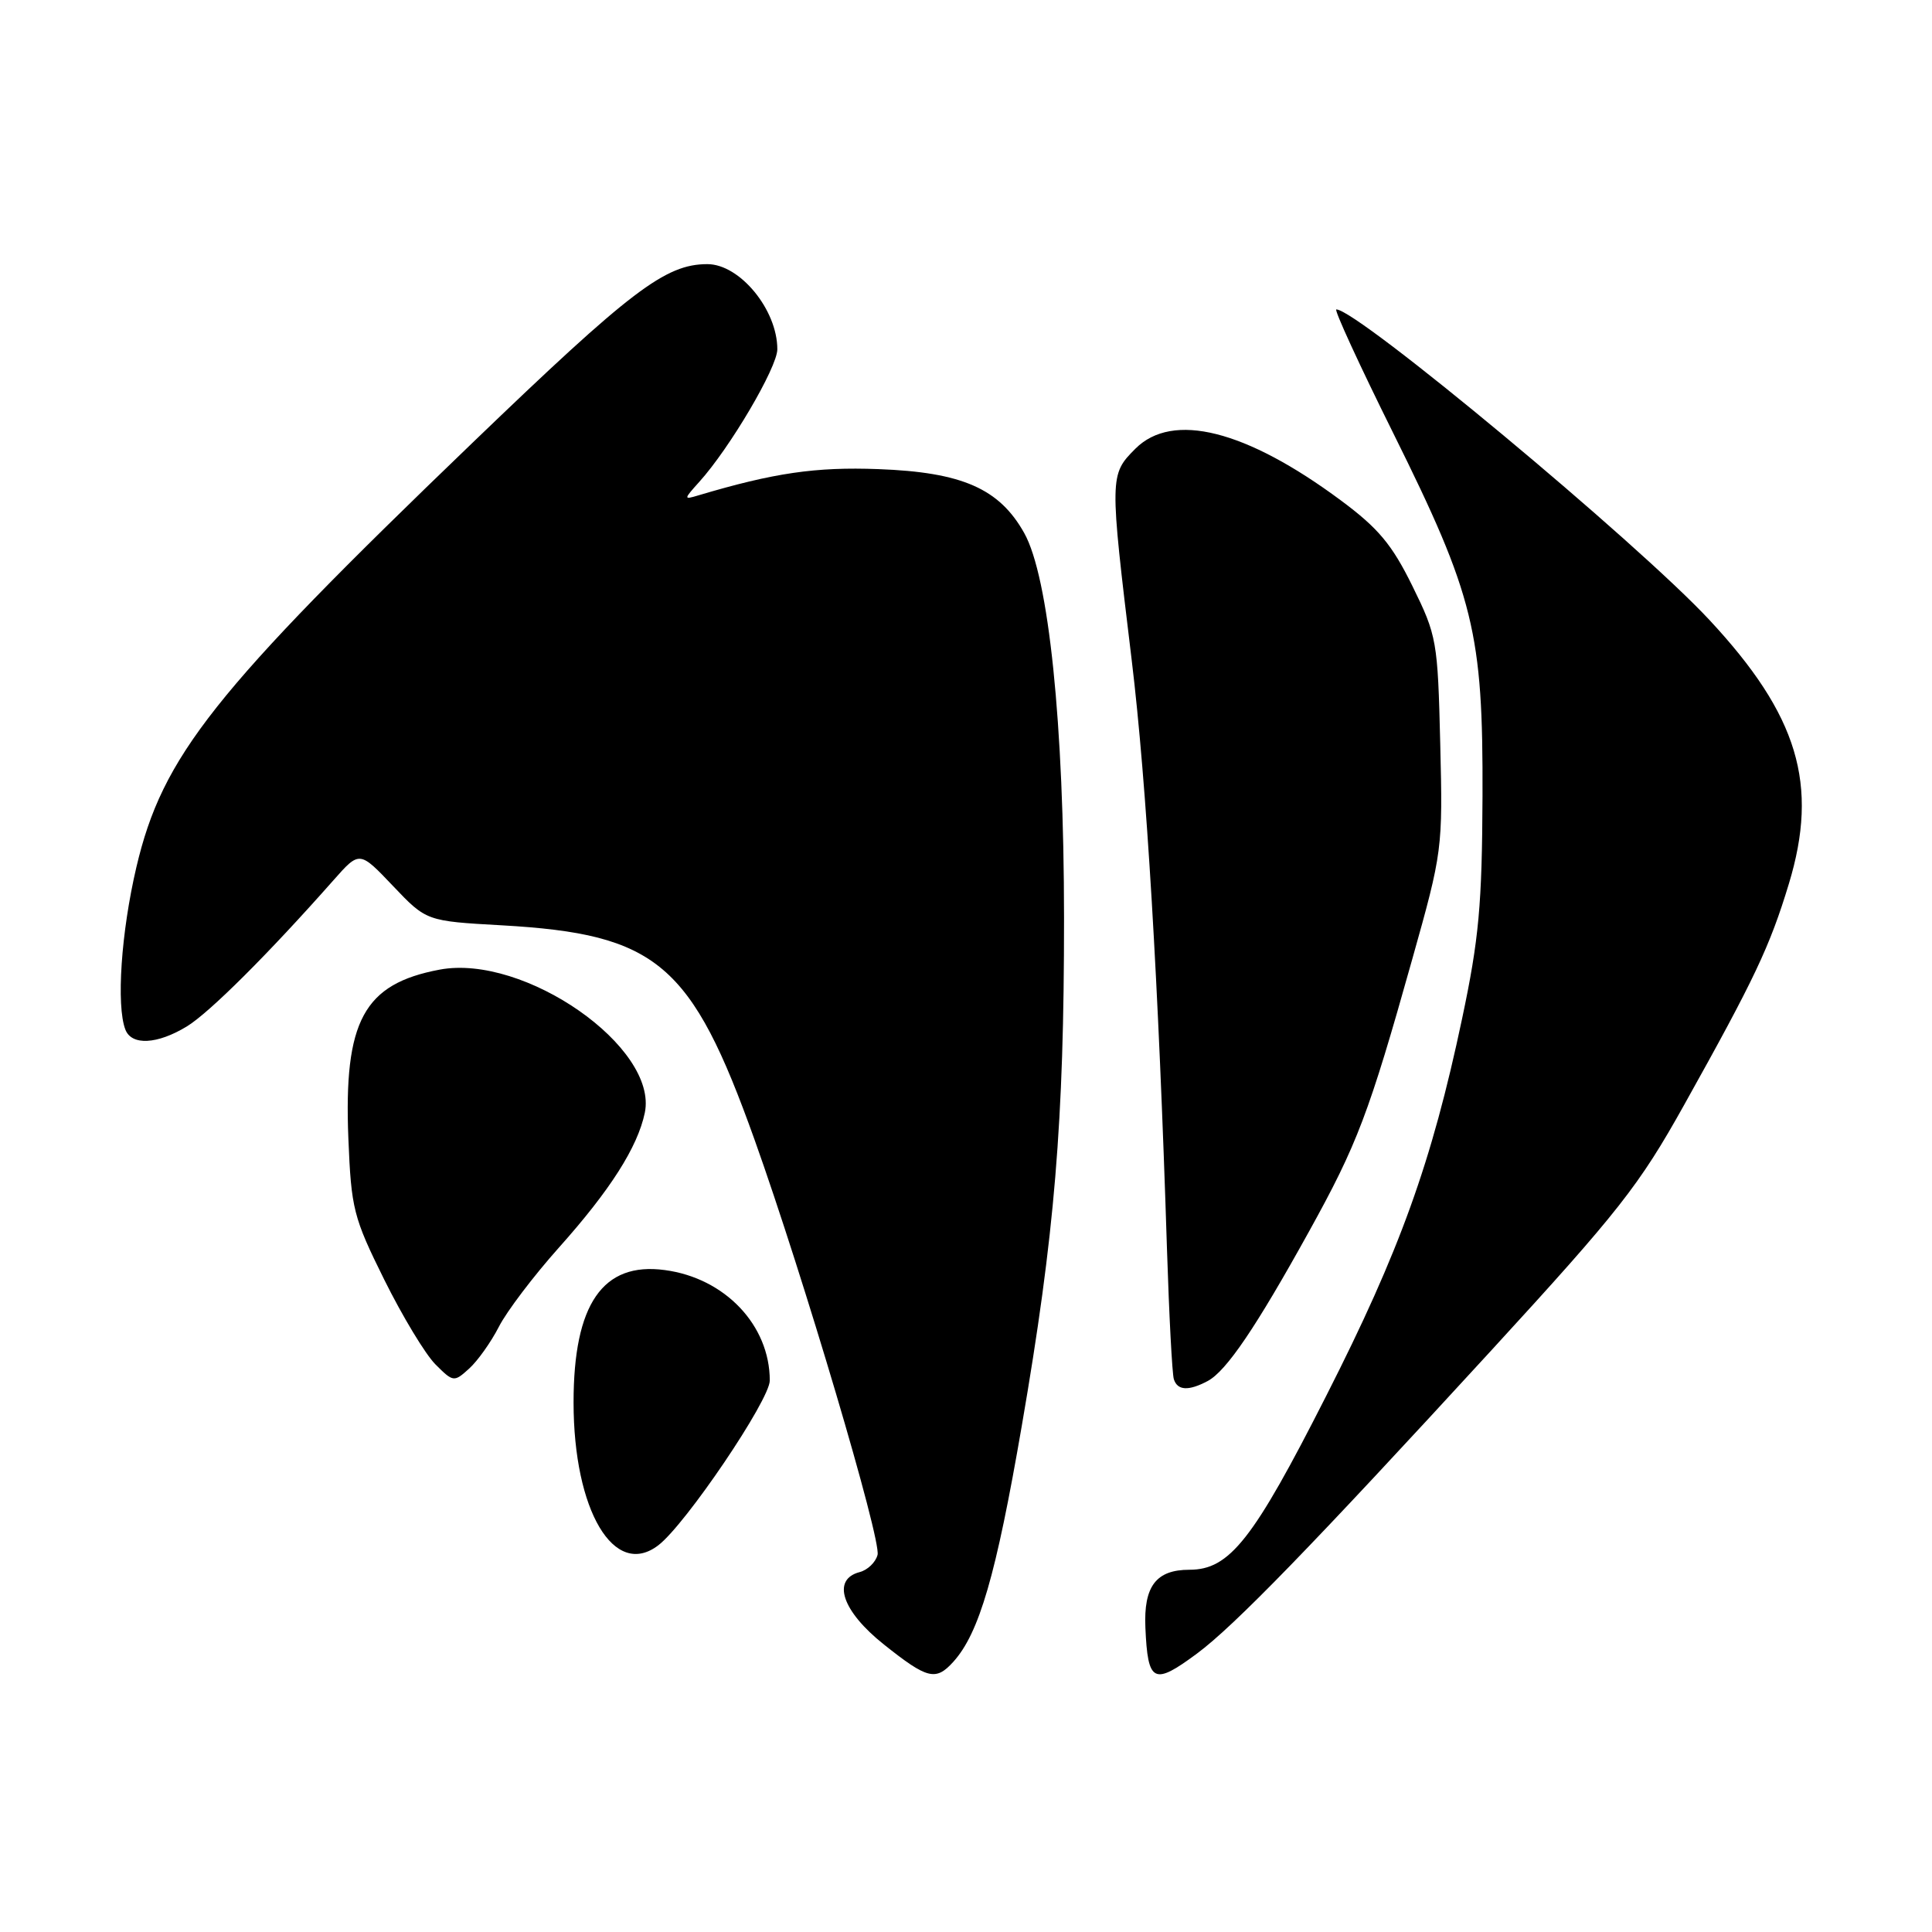 <?xml version="1.0" encoding="UTF-8" standalone="no"?>
<!DOCTYPE svg PUBLIC "-//W3C//DTD SVG 1.1//EN" "http://www.w3.org/Graphics/SVG/1.1/DTD/svg11.dtd" >
<svg xmlns="http://www.w3.org/2000/svg" xmlns:xlink="http://www.w3.org/1999/xlink" version="1.1" viewBox="0 0 256 256">
 <g >
 <path fill="currentColor"
d=" M 126.31 220.21 C 129.75 216.41 131.98 208.74 135.38 189.00 C 139.76 163.60 141.00 148.65 140.99 121.60 C 140.98 95.89 138.97 76.46 135.72 70.64 C 132.42 64.74 127.49 62.57 116.38 62.16 C 108.08 61.85 102.56 62.65 92.50 65.65 C 90.57 66.23 90.58 66.16 92.64 63.87 C 96.71 59.37 103.00 48.68 103.00 46.28 C 103.00 41.04 98.03 35.00 93.73 35.00 C 88.16 35.00 83.63 38.45 62.64 58.64 C 28.22 91.74 21.53 100.19 18.07 114.91 C 16.05 123.53 15.39 133.24 16.61 136.42 C 17.43 138.57 20.83 138.40 24.77 136.00 C 27.76 134.17 35.54 126.42 44.20 116.62 C 47.64 112.73 47.64 112.73 52.07 117.39 C 56.50 122.05 56.50 122.05 66.50 122.61 C 87.09 123.78 91.61 127.61 99.98 151.01 C 106.44 169.10 116.80 204.05 116.28 206.03 C 116.03 207.01 114.96 208.04 113.91 208.31 C 110.16 209.29 111.57 213.49 117.13 217.91 C 122.88 222.49 123.99 222.77 126.31 220.21 Z  M 158.60 219.11 C 163.55 215.44 173.83 204.85 197.62 178.92 C 214.50 160.52 217.21 157.07 223.15 146.42 C 232.51 129.66 234.50 125.45 237.03 117.12 C 241.03 103.95 238.27 94.78 226.50 82.14 C 216.91 71.84 179.86 41.00 177.07 41.00 C 176.74 41.00 180.13 48.37 184.60 57.37 C 195.34 79.01 196.52 83.81 196.44 105.50 C 196.38 119.89 195.97 124.42 193.73 135.00 C 189.71 154.03 185.49 165.75 175.73 184.96 C 166.06 204.03 162.93 208.00 157.61 208.00 C 153.19 208.00 151.53 210.18 151.77 215.67 C 152.09 222.98 152.85 223.37 158.60 219.11 Z  M 87.24 204.75 C 90.86 201.98 102.00 185.50 102.00 182.93 C 102.00 175.61 96.07 169.35 88.09 168.29 C 79.87 167.18 76.00 172.80 76.00 185.82 C 76.00 200.17 81.39 209.25 87.24 204.75 Z  M 160.03 182.99 C 162.51 181.66 166.43 175.87 173.44 163.20 C 179.85 151.62 181.38 147.59 187.13 127.10 C 191.13 112.88 191.18 112.51 190.84 98.57 C 190.51 84.89 190.39 84.24 187.15 77.65 C 184.44 72.14 182.63 69.98 177.65 66.29 C 165.07 56.96 155.38 54.53 150.45 59.45 C 147.01 62.90 147.01 63.09 149.96 87.50 C 151.92 103.69 153.52 130.47 154.63 165.50 C 154.91 174.30 155.32 182.06 155.54 182.75 C 156.02 184.26 157.49 184.34 160.03 182.99 Z  M 66.10 175.81 C 67.13 173.78 70.72 169.05 74.06 165.31 C 80.86 157.70 84.49 152.00 85.44 147.45 C 87.24 138.78 69.47 126.38 58.26 128.48 C 48.19 130.37 45.54 135.28 46.16 150.84 C 46.54 160.18 46.82 161.30 50.92 169.57 C 53.32 174.41 56.37 179.46 57.70 180.79 C 60.06 183.15 60.16 183.16 62.16 181.35 C 63.29 180.33 65.06 177.84 66.10 175.81 Z "/>
</g>
</svg>